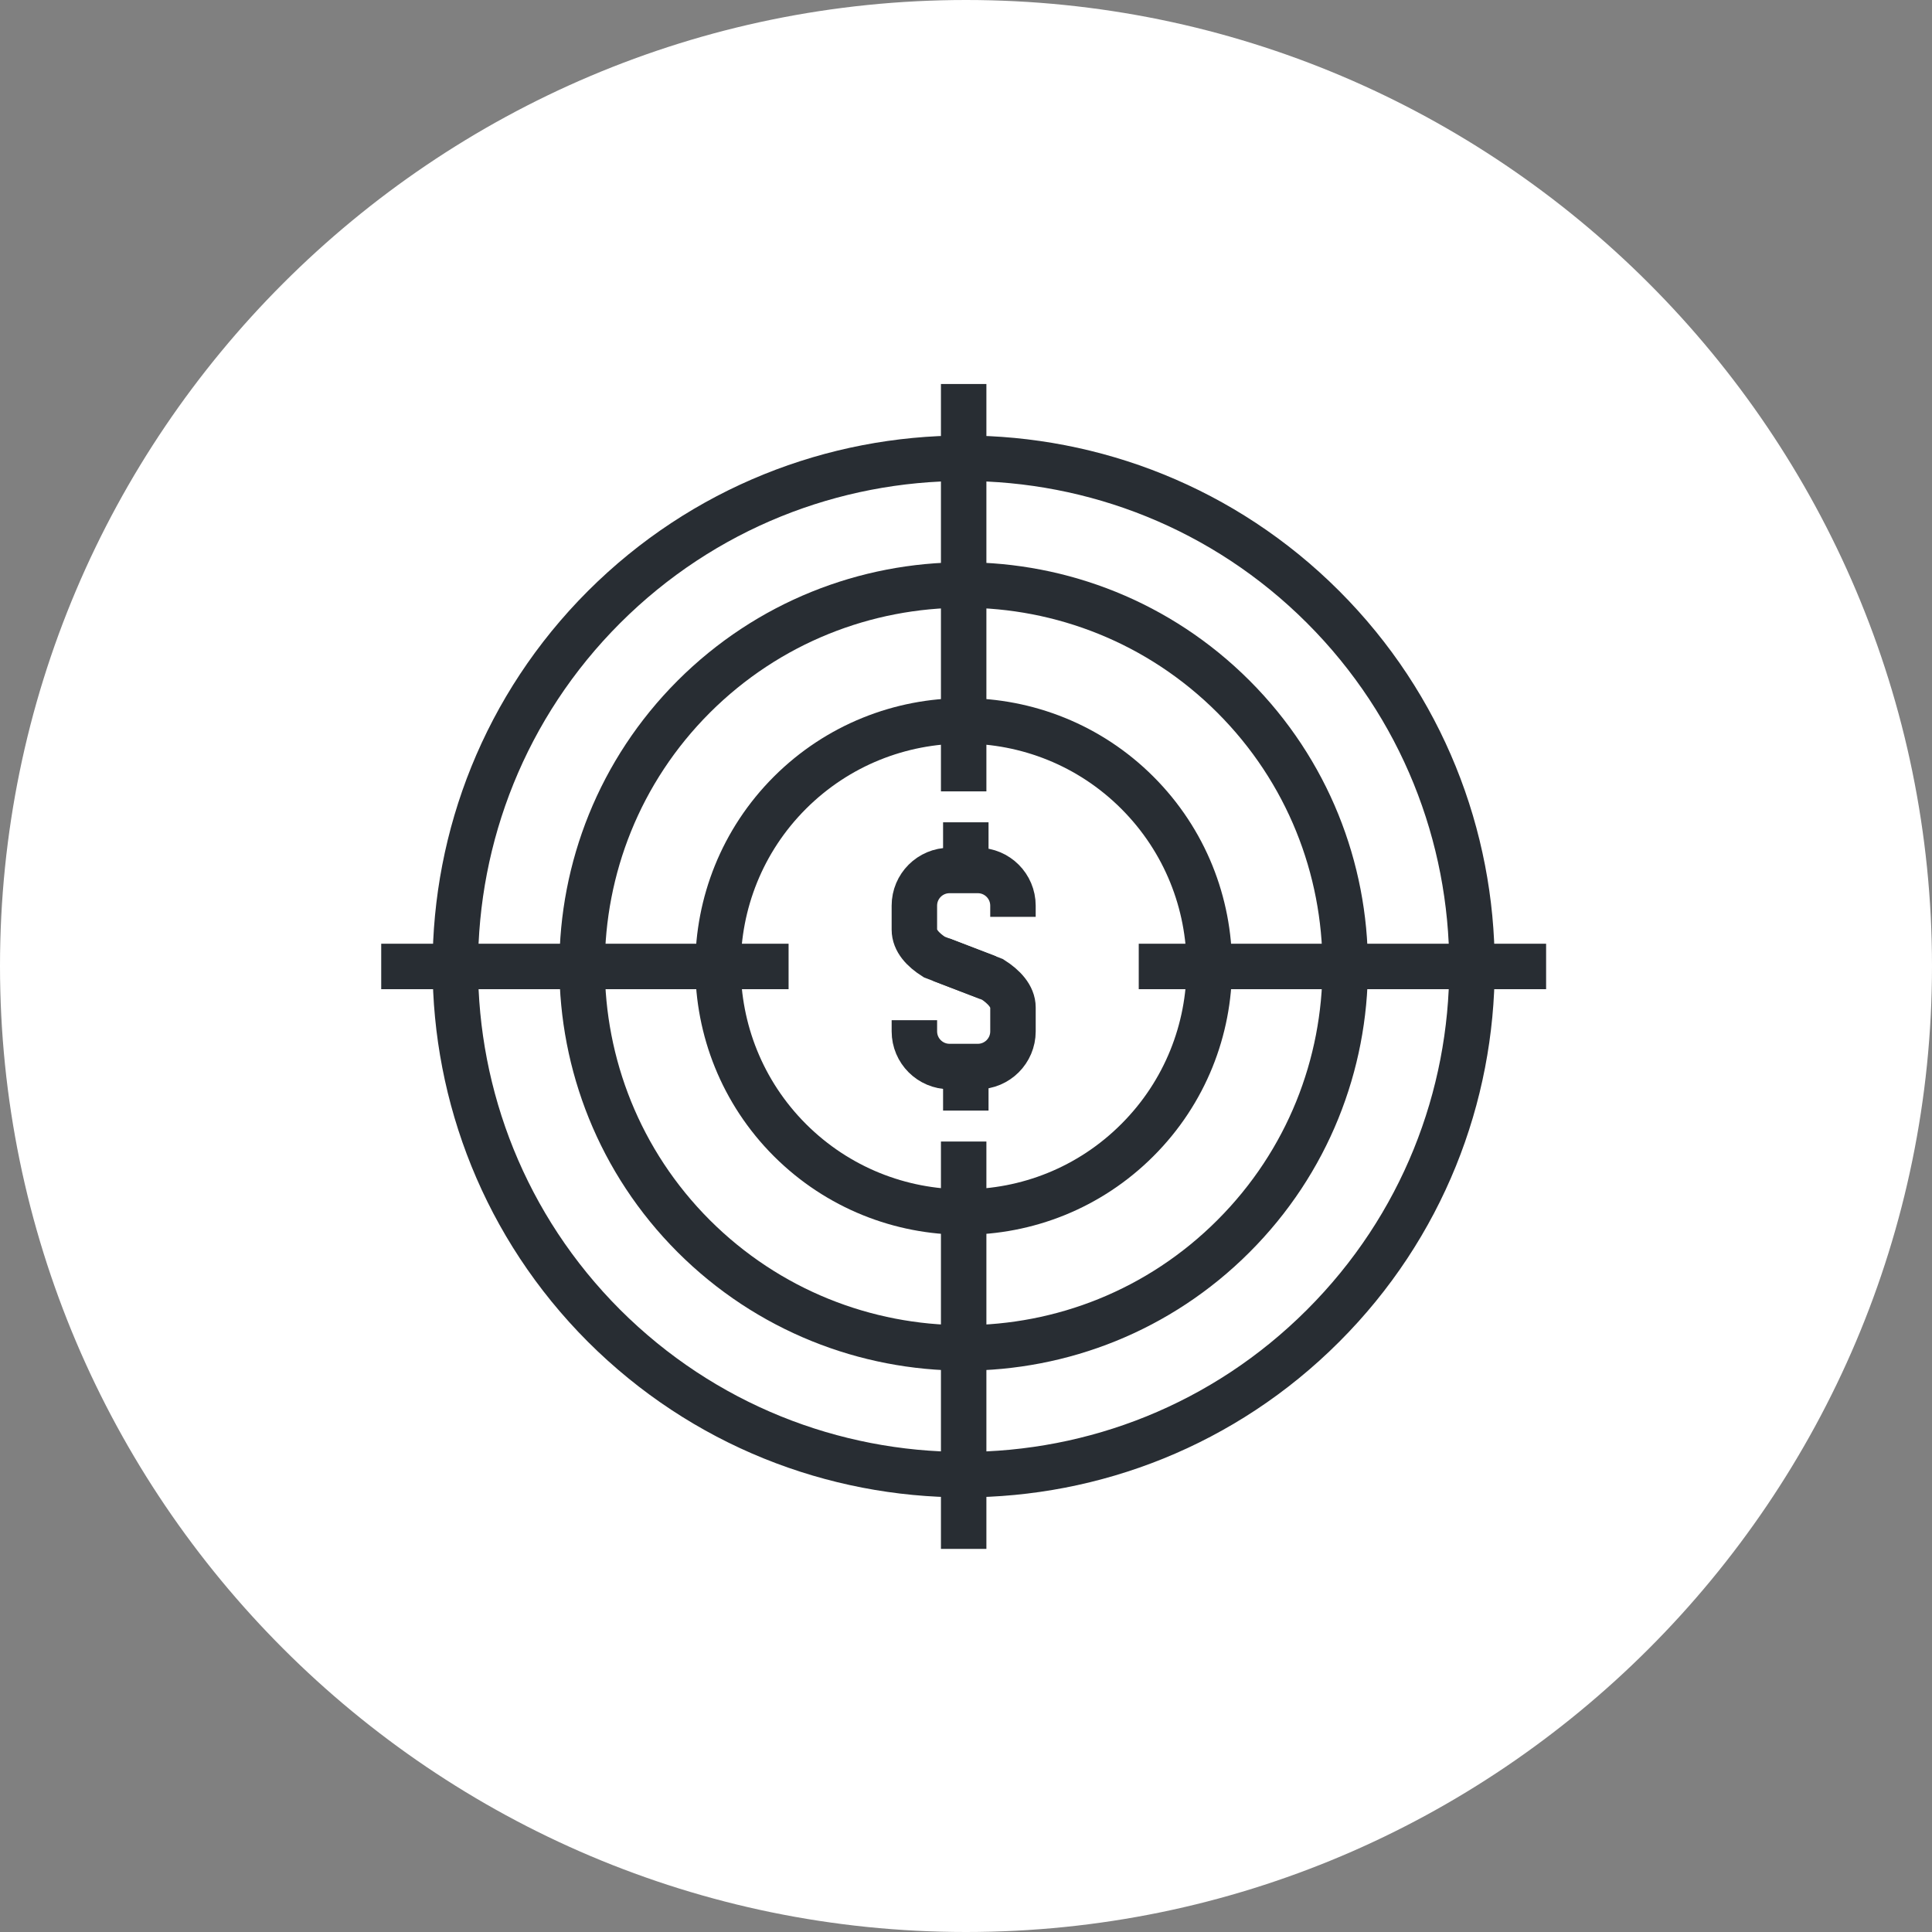 <?xml version="1.0" encoding="utf-8"?>
<!-- Generator: Adobe Illustrator 16.0.0, SVG Export Plug-In . SVG Version: 6.00 Build 0)  -->
<!DOCTYPE svg PUBLIC "-//W3C//DTD SVG 1.1//EN" "http://www.w3.org/Graphics/SVG/1.1/DTD/svg11.dtd">
<svg version="1.1" xmlns="http://www.w3.org/2000/svg" xmlns:xlink="http://www.w3.org/1999/xlink" x="0px" y="0px" width="170px"
	 height="170px" viewBox="0 0 170 170" enable-background="new 0 0 170 170" xml:space="preserve">
<rect x="0" y="0" width="170" height="170" fill="#808080" stroke="none"/>
<g id="Background">
</g>
<g id="Circle">
	<g>
		<path fill="#FFFFFF" d="M85,170c-46.869,0-85-38.131-85-85S38.131,0,85,0s85,38.131,85,85S131.869,170,85,170z"/>
	</g>
</g>
<g id="TEXT">
</g>
<g id="Icons">
	<g>
		<g>
			<path fill="none" stroke="#282D33" stroke-width="4" d="M108.533,61.297c-13.102-13.096-34.366-13.096-47.486,0
				c-13.112,13.111-13.09,34.373-0.008,47.47c13.128,13.11,34.387,13.122,47.494,0.007C121.652,95.67,121.642,74.408,108.533,61.297
				z"/>
			<path fill="none" stroke="#282D33" stroke-width="4" d="M116.42,53.409c-17.454-17.449-45.785-17.449-63.264,0
				c-17.469,17.467-17.438,45.793-0.013,63.241c17.491,17.467,45.814,17.481,63.276,0.01
				C133.899,99.202,133.884,70.876,116.42,53.409z"/>
			<path fill="none" stroke="#282D33" stroke-width="4" d="M100.079,69.753c-8.436-8.43-22.126-8.43-30.573,0
				c-8.44,8.441-8.427,22.128-0.004,30.563c8.451,8.439,22.137,8.448,30.577,0.003C108.523,91.881,108.516,78.194,100.079,69.753z"
				/>
			<g>
				<line fill="none" stroke="#282D33" stroke-width="4" x1="84.795" y1="69.634" x2="84.795" y2="33.789"/>
				<line fill="none" stroke="#282D33" stroke-width="4" x1="84.795" y1="136.29" x2="84.795" y2="100.445"/>
			</g>
			<g>
				<line fill="none" stroke="#282D33" stroke-width="4" x1="100.2" y1="85.04" x2="136.045" y2="85.04"/>
				<line fill="none" stroke="#282D33" stroke-width="4" x1="33.544" y1="85.04" x2="69.389" y2="85.04"/>
			</g>
		</g>
		<g>
			<path fill="none" stroke="#282D33" stroke-width="4" d="M89.132,80.674v-0.984c0-1.711-1.387-3.096-3.093-3.096h-2.487
				c-1.708,0-3.095,1.385-3.095,3.096v2.107c0,0.978,0.757,1.781,1.751,2.413l4.72,1.806"/>
			<path fill="none" stroke="#282D33" stroke-width="4" d="M80.458,89.767v0.985c0,1.709,1.387,3.094,3.095,3.094h2.487
				c1.706,0,3.093-1.385,3.093-3.094v-2.108c0-0.978-0.806-1.831-1.803-2.465l-4.503-1.733"/>
			<line fill="none" stroke="#282D33" stroke-width="4" x1="84.983" y1="72.356" x2="84.983" y2="76.979"/>
			<line fill="none" stroke="#282D33" stroke-width="4" x1="84.983" y1="93.099" x2="84.983" y2="97.722"/>
		</g>
	</g>
</g>
</svg>
